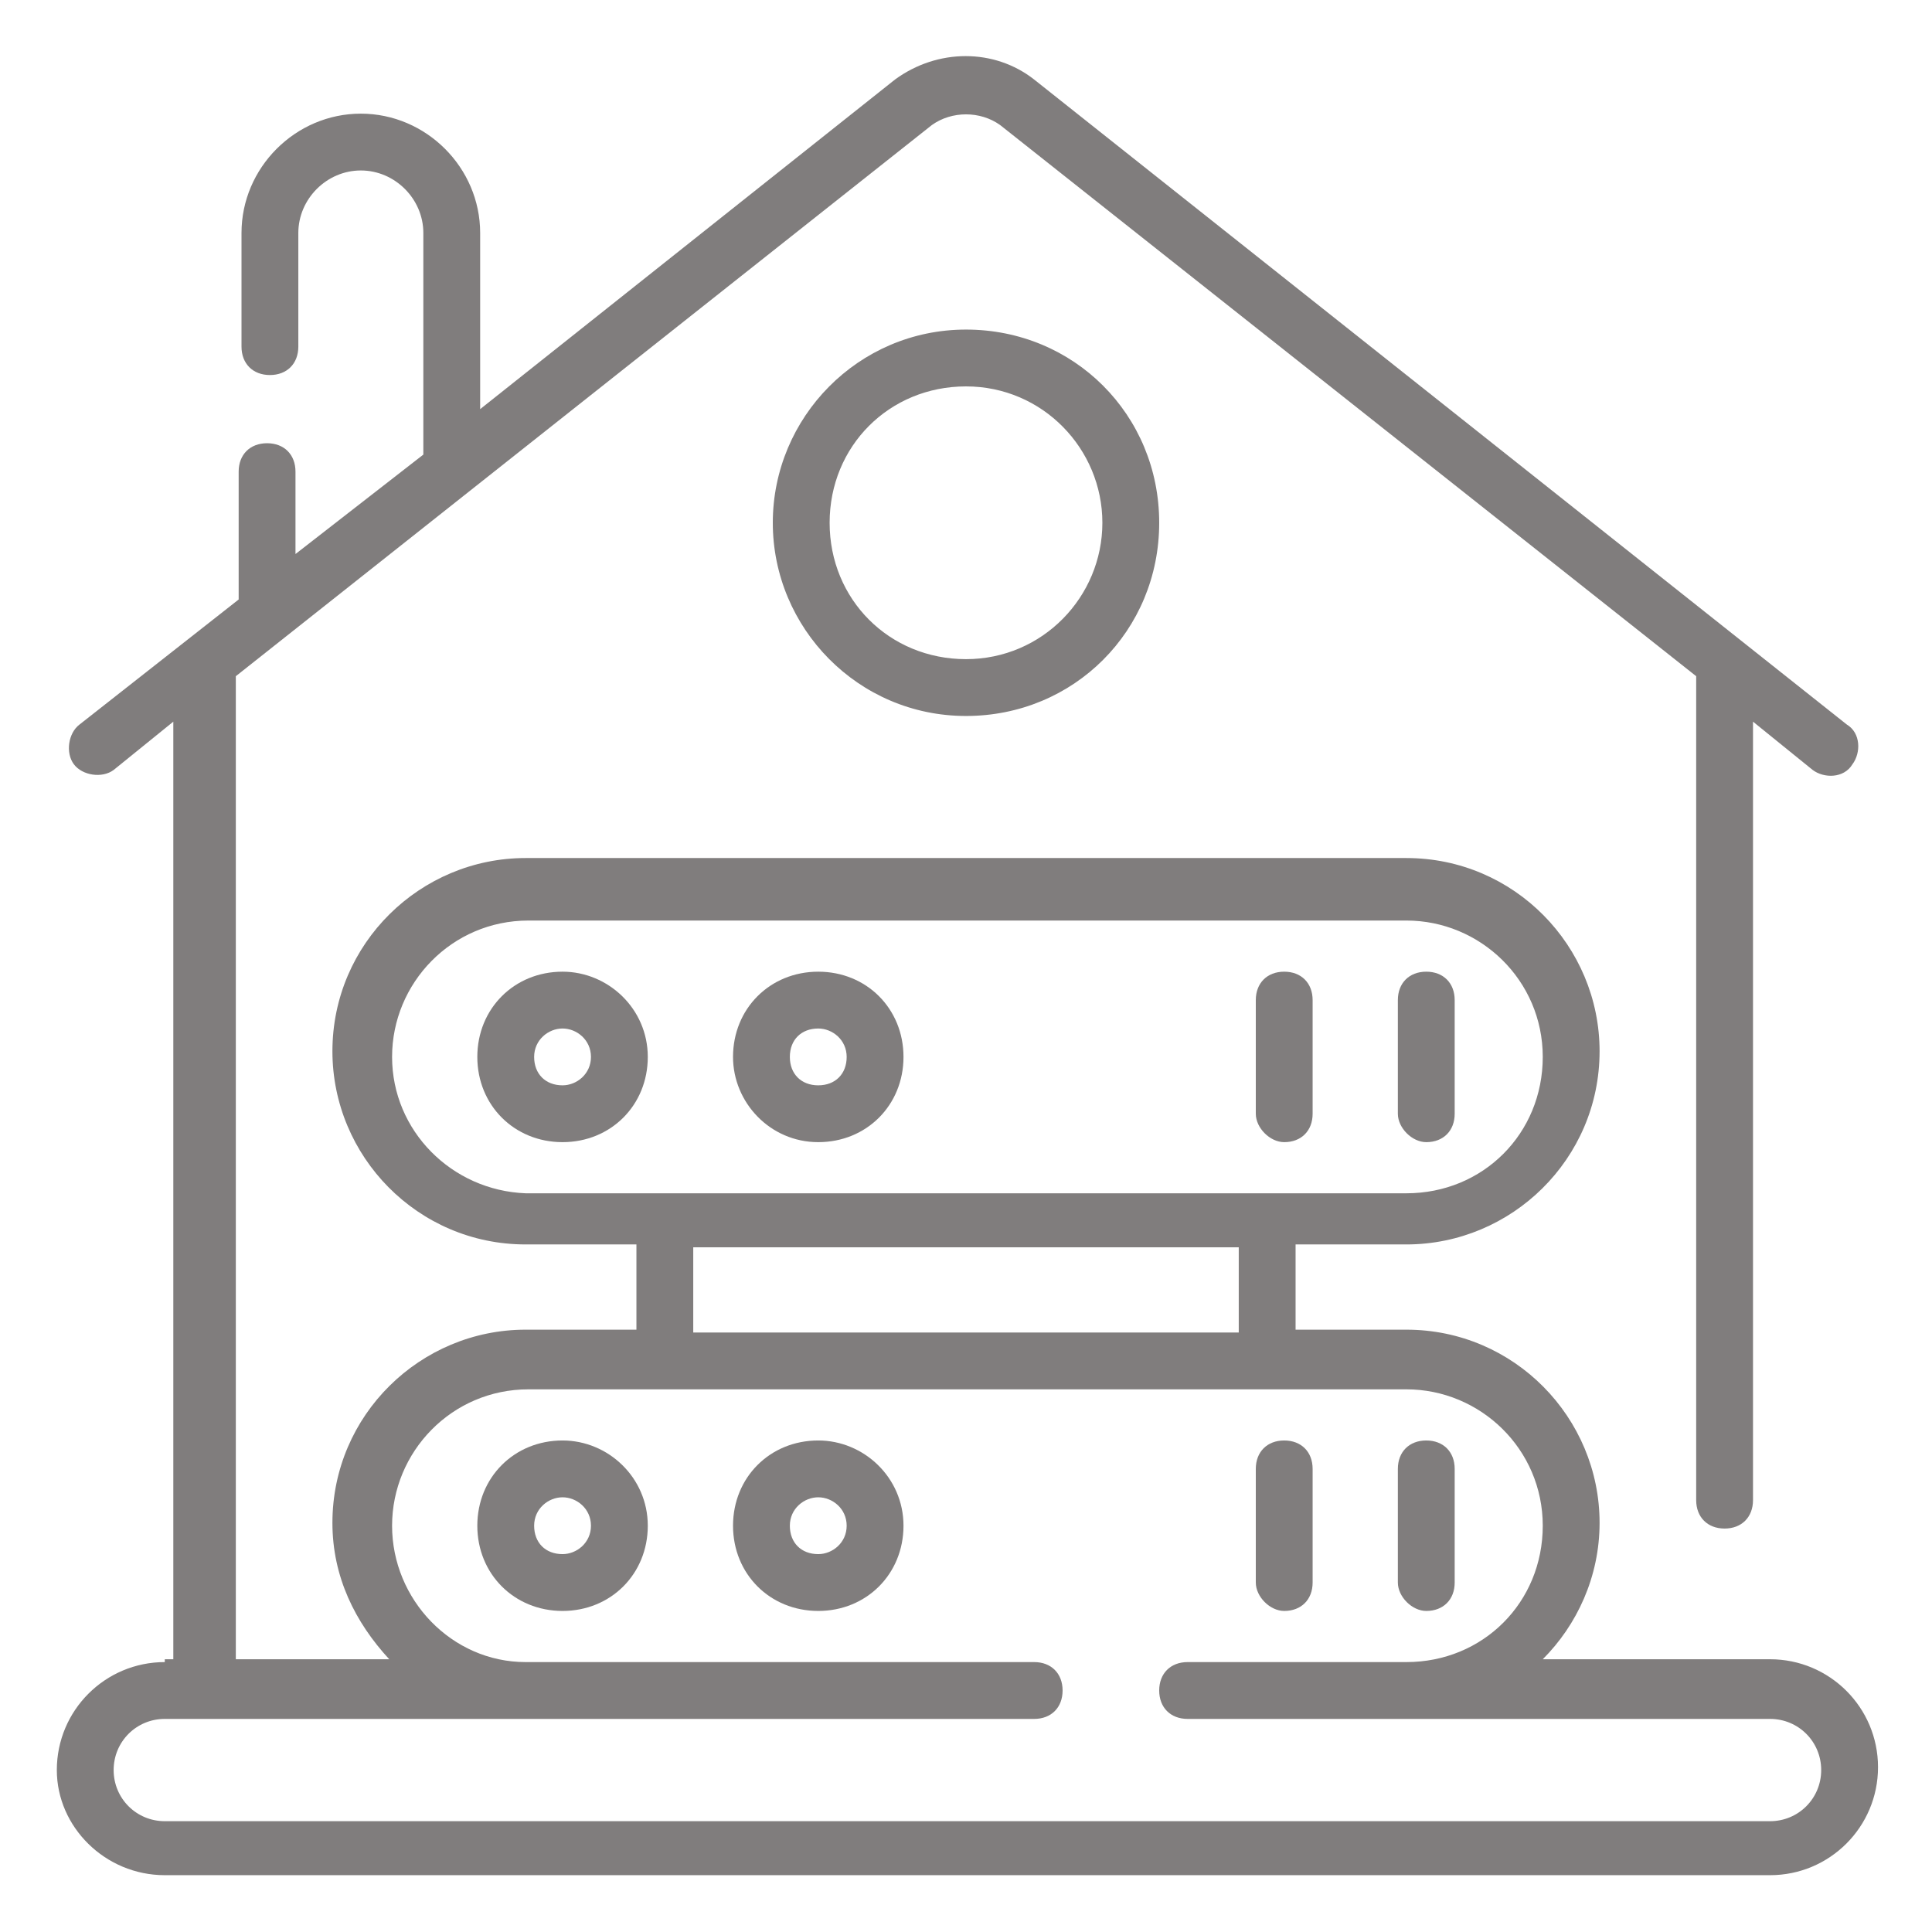 <svg xmlns="http://www.w3.org/2000/svg" version="1.1" xmlns:xlink="http://www.w3.org/1999/xlink" xmlns:svgjs="http://svgjs.com/svgjs" width="512" height="512" x="0" y="0" viewBox="0 0 68 68" style="enable-background:new 0 0 512 512" xml:space="preserve" class=""><g><g xmlns="http://www.w3.org/2000/svg" id="_x38_5"><path d="m5.8 58.5c-2.1 0-3.8 1.7-3.8 3.8 0 2 1.7 3.7 3.8 3.7h56.5c2.1 0 3.8-1.7 3.8-3.8s-1.7-3.8-3.8-3.8h-8c1.2-1.2 2-2.9 2-4.8 0-3.7-3-6.8-6.8-6.8h-3.9v-3h3.9c3.7 0 6.8-3 6.8-6.8 0-3.7-3-6.8-6.8-6.8h-31c-3.7 0-6.8 3-6.8 6.8 0 3.7 3 6.8 6.8 6.8h3.9v3h-3.9c-3.7 0-6.8 3-6.8 6.8 0 1.9.8 3.5 2 4.8h-5.4v-34.6l24.5-19.4c.7-.5 1.7-.5 2.4 0l24.5 19.4v29c0 .6.4 1 1 1s1-.4 1-1v-27.4l2.1 1.7c.4.3 1.1.3 1.4-.2.3-.4.3-1.1-.2-1.4l-28.6-22.7c-1.4-1.1-3.4-1.1-4.9 0l-14.6 11.6v-6.2c0-2.3-1.9-4.2-4.2-4.2s-4.2 1.9-4.2 4.2v4c0 .6.4 1 1 1s1-.4 1-1v-4c0-1.2 1-2.2 2.2-2.2s2.2 1 2.2 2.2v7.8l-4.5 3.5v-2.9c0-.6-.4-1-1-1s-1 .4-1 1v4.5l-5.6 4.4c-.4.3-.5 1-.2 1.4s1 .5 1.4.2l2.1-1.7v33h-.3zm8-21.3c0-2.6 2.1-4.8 4.8-4.8h30.9c2.6 0 4.8 2.1 4.8 4.8s-2.1 4.8-4.8 4.8h-31c-2.6-.1-4.7-2.2-4.7-4.8zm10.6 6.7h19.2v3h-19.2zm-10.6 9.8c0-2.6 2.1-4.8 4.8-4.8h30.9c2.6 0 4.8 2.1 4.8 4.8s-2.1 4.8-4.8 4.8h-7.7c-.6 0-1 .4-1 1s.4 1 1 1h20.5c1 0 1.8.8 1.8 1.8s-.8 1.8-1.8 1.8h-56.5c-1 0-1.8-.8-1.8-1.8s.8-1.8 1.8-1.8h30.6c.6 0 1-.4 1-1s-.4-1-1-1h-17.9c-2.6 0-4.7-2.2-4.7-4.8z" fill="#807d7d" data-original="#000000" class=""></path><path d="m19.8 34.2c-1.7 0-3 1.3-3 3s1.3 3 3 3 3-1.3 3-3-1.4-3-3-3zm0 4c-.6 0-1-.4-1-1s.5-1 1-1 1 .4 1 1-.5 1-1 1z" fill="#807d7d" data-original="#000000" class=""></path><path d="m28.8 40.2c1.7 0 3-1.3 3-3s-1.3-3-3-3-3 1.3-3 3c0 1.6 1.3 3 3 3zm0-4c.5 0 1 .4 1 1s-.4 1-1 1-1-.4-1-1 .4-1 1-1z" fill="#807d7d" data-original="#000000" class=""></path><path d="m50.2 40.2c.6 0 1-.4 1-1v-4c0-.6-.4-1-1-1s-1 .4-1 1v4c0 .5.5 1 1 1z" fill="#807d7d" data-original="#000000" class=""></path><path d="m45.2 40.2c.6 0 1-.4 1-1v-4c0-.6-.4-1-1-1s-1 .4-1 1v4c0 .5.5 1 1 1z" fill="#807d7d" data-original="#000000" class=""></path><path d="m19.8 50.7c-1.7 0-3 1.3-3 3s1.3 3 3 3 3-1.3 3-3-1.4-3-3-3zm0 4c-.6 0-1-.4-1-1s.5-1 1-1 1 .4 1 1-.5 1-1 1z" fill="#807d7d" data-original="#000000" class=""></path><path d="m28.8 50.7c-1.7 0-3 1.3-3 3s1.3 3 3 3 3-1.3 3-3-1.4-3-3-3zm0 4c-.6 0-1-.4-1-1s.5-1 1-1 1 .4 1 1-.5 1-1 1z" fill="#807d7d" data-original="#000000" class=""></path><path d="m50.2 56.7c.6 0 1-.4 1-1v-4c0-.6-.4-1-1-1s-1 .4-1 1v4c0 .5.5 1 1 1z" fill="#807d7d" data-original="#000000" class=""></path><path d="m45.2 56.7c.6 0 1-.4 1-1v-4c0-.6-.4-1-1-1s-1 .4-1 1v4c0 .5.5 1 1 1z" fill="#807d7d" data-original="#000000" class=""></path><path d="m27.2 18.4c0 3.7 3 6.8 6.8 6.8s6.8-3 6.8-6.8-3-6.8-6.8-6.8-6.8 3.1-6.8 6.8zm11.6 0c0 2.6-2.1 4.8-4.8 4.8s-4.8-2.1-4.8-4.8 2.1-4.8 4.8-4.8 4.8 2.2 4.8 4.8z" fill="#807d7d" data-original="#000000" class=""></path></g></g></svg>